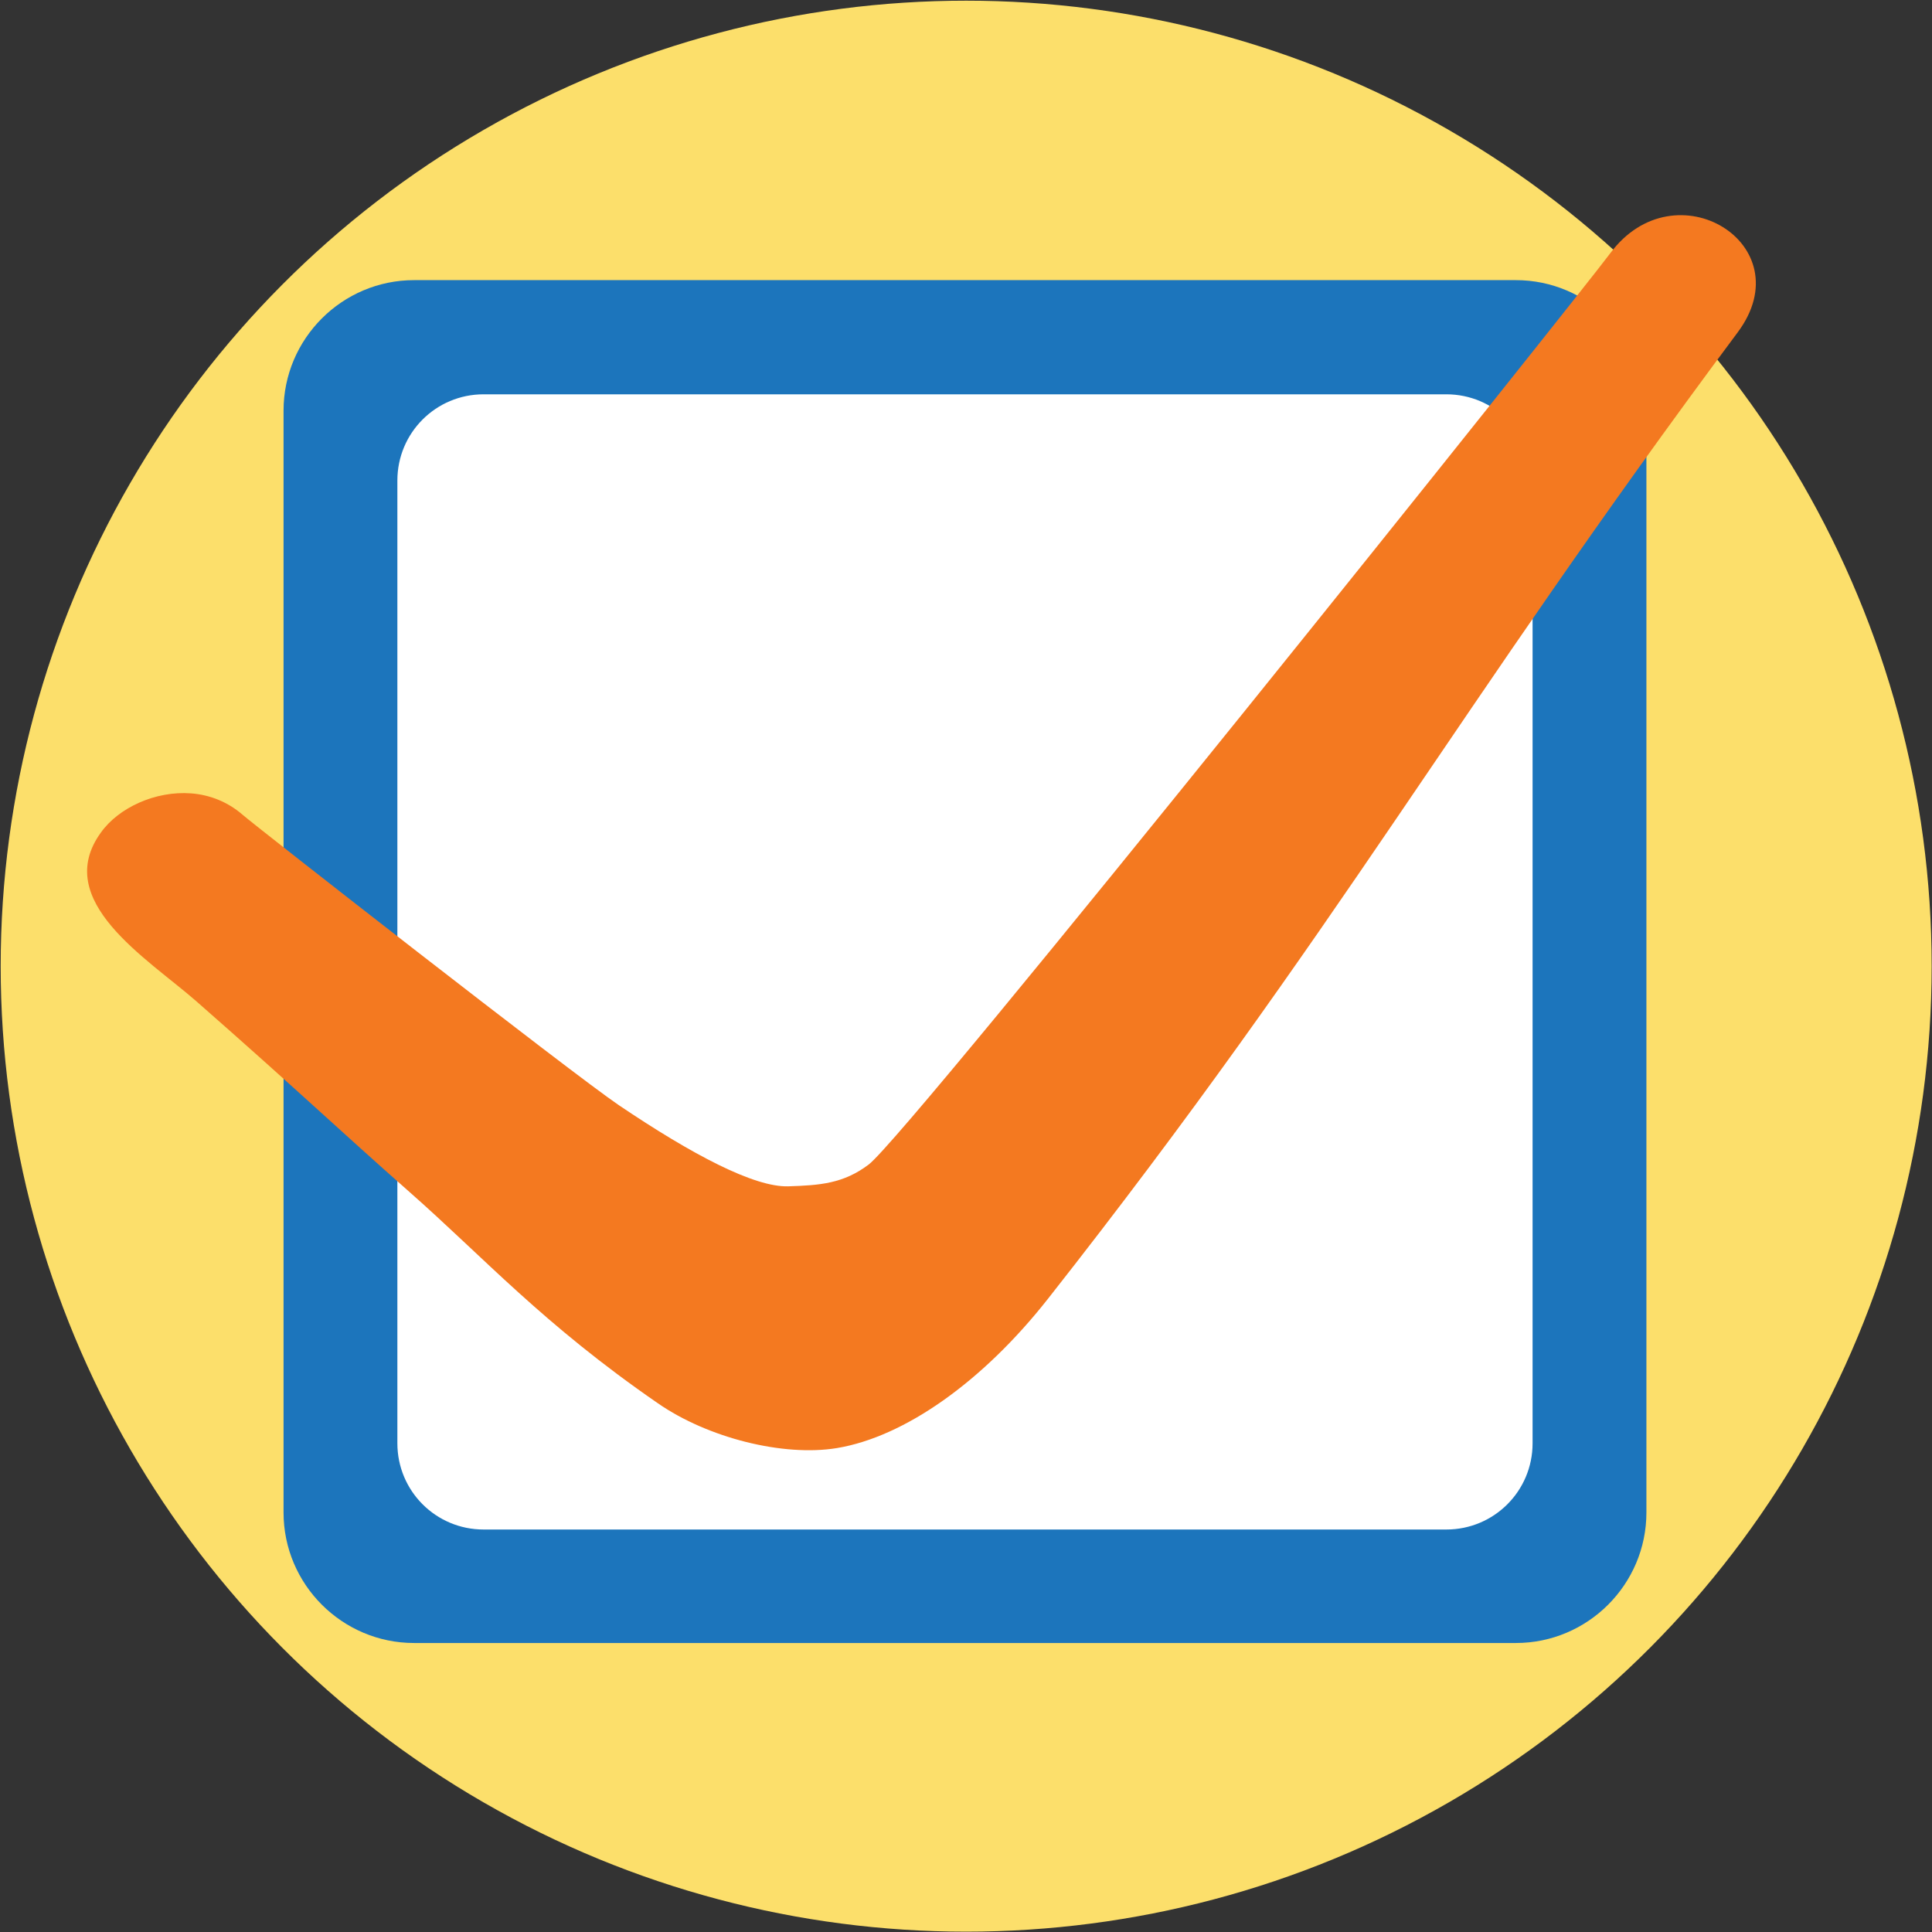 <?xml version="1.0" encoding="utf-8"?>
<!-- Generator: Adobe Illustrator 25.4.1, SVG Export Plug-In . SVG Version: 6.00 Build 0)  -->
<svg version="1.1" id="Слой_1" xmlns="http://www.w3.org/2000/svg" xmlns:xlink="http://www.w3.org/1999/xlink" x="0px" y="0px"
	 viewBox="0 0 56.69 56.69" style="enable-background:new 0 0 56.69 56.69;" xml:space="preserve">
<rect x="0" y="0" width="56.69" height="56.69" fill="#333333" stroke="none"/>
<style type="text/css">
	.st0{fill:#FCDF6B;}
	.st1{fill:#FFFFFF;}
	.st2{fill:#1C75BC;}
	.st3{fill:#F47920;}
</style>
<circle id="XMLID_5_" class="st0" cx="28.35" cy="28.35" r="28.33"/>
<path class="st1" d="M44.51,46.85H12.18c-1.29,0-2.33-1.04-2.33-2.33V12.18c0-1.29,1.04-2.33,2.33-2.33h32.33
	c1.29,0,2.33,1.04,2.33,2.33v32.33C46.85,45.8,45.8,46.85,44.51,46.85z"/>
<path class="st2" d="M44.48,8.22H12.15c-2.11,0-3.83,1.72-3.83,3.83v32.33c0,2.11,1.72,3.83,3.83,3.83h32.33
	c2.11,0,3.83-1.72,3.83-3.83V12.05C48.31,9.94,46.59,8.22,44.48,8.22z M44.97,42.35c0,1.4-1.13,2.53-2.53,2.53H14.19
	c-1.4,0-2.53-1.13-2.53-2.53V14.1c0-1.4,1.13-2.53,2.53-2.53h28.25c1.4,0,2.53,1.13,2.53,2.53V42.35z"/>
<g>
	<path class="st3" d="M5.75,29.37c3.03,2.66,4.14,3.73,6.27,5.61c2.18,1.92,3.91,3.87,7.29,6.2c1.46,1.01,3.67,1.57,5.25,1.31
		c1.98-0.33,4.27-1.94,6.19-4.38c8.56-10.88,11.96-17.25,20.24-28.36c1.92-2.58-1.84-4.88-3.74-2.32
		c-0.88,1.19-20.56,25.83-21.76,26.74c-0.74,0.56-1.43,0.61-2.36,0.64c-1,0.03-2.82-0.93-4.97-2.38c-1.33-0.9-10.64-8.17-11.05-8.53
		c-0.44-0.38-0.97-0.58-1.5-0.62c-1.05-0.08-2.13,0.42-2.65,1.15C1.51,26.43,4.32,28.12,5.75,29.37z"/>
</g>
</svg>
